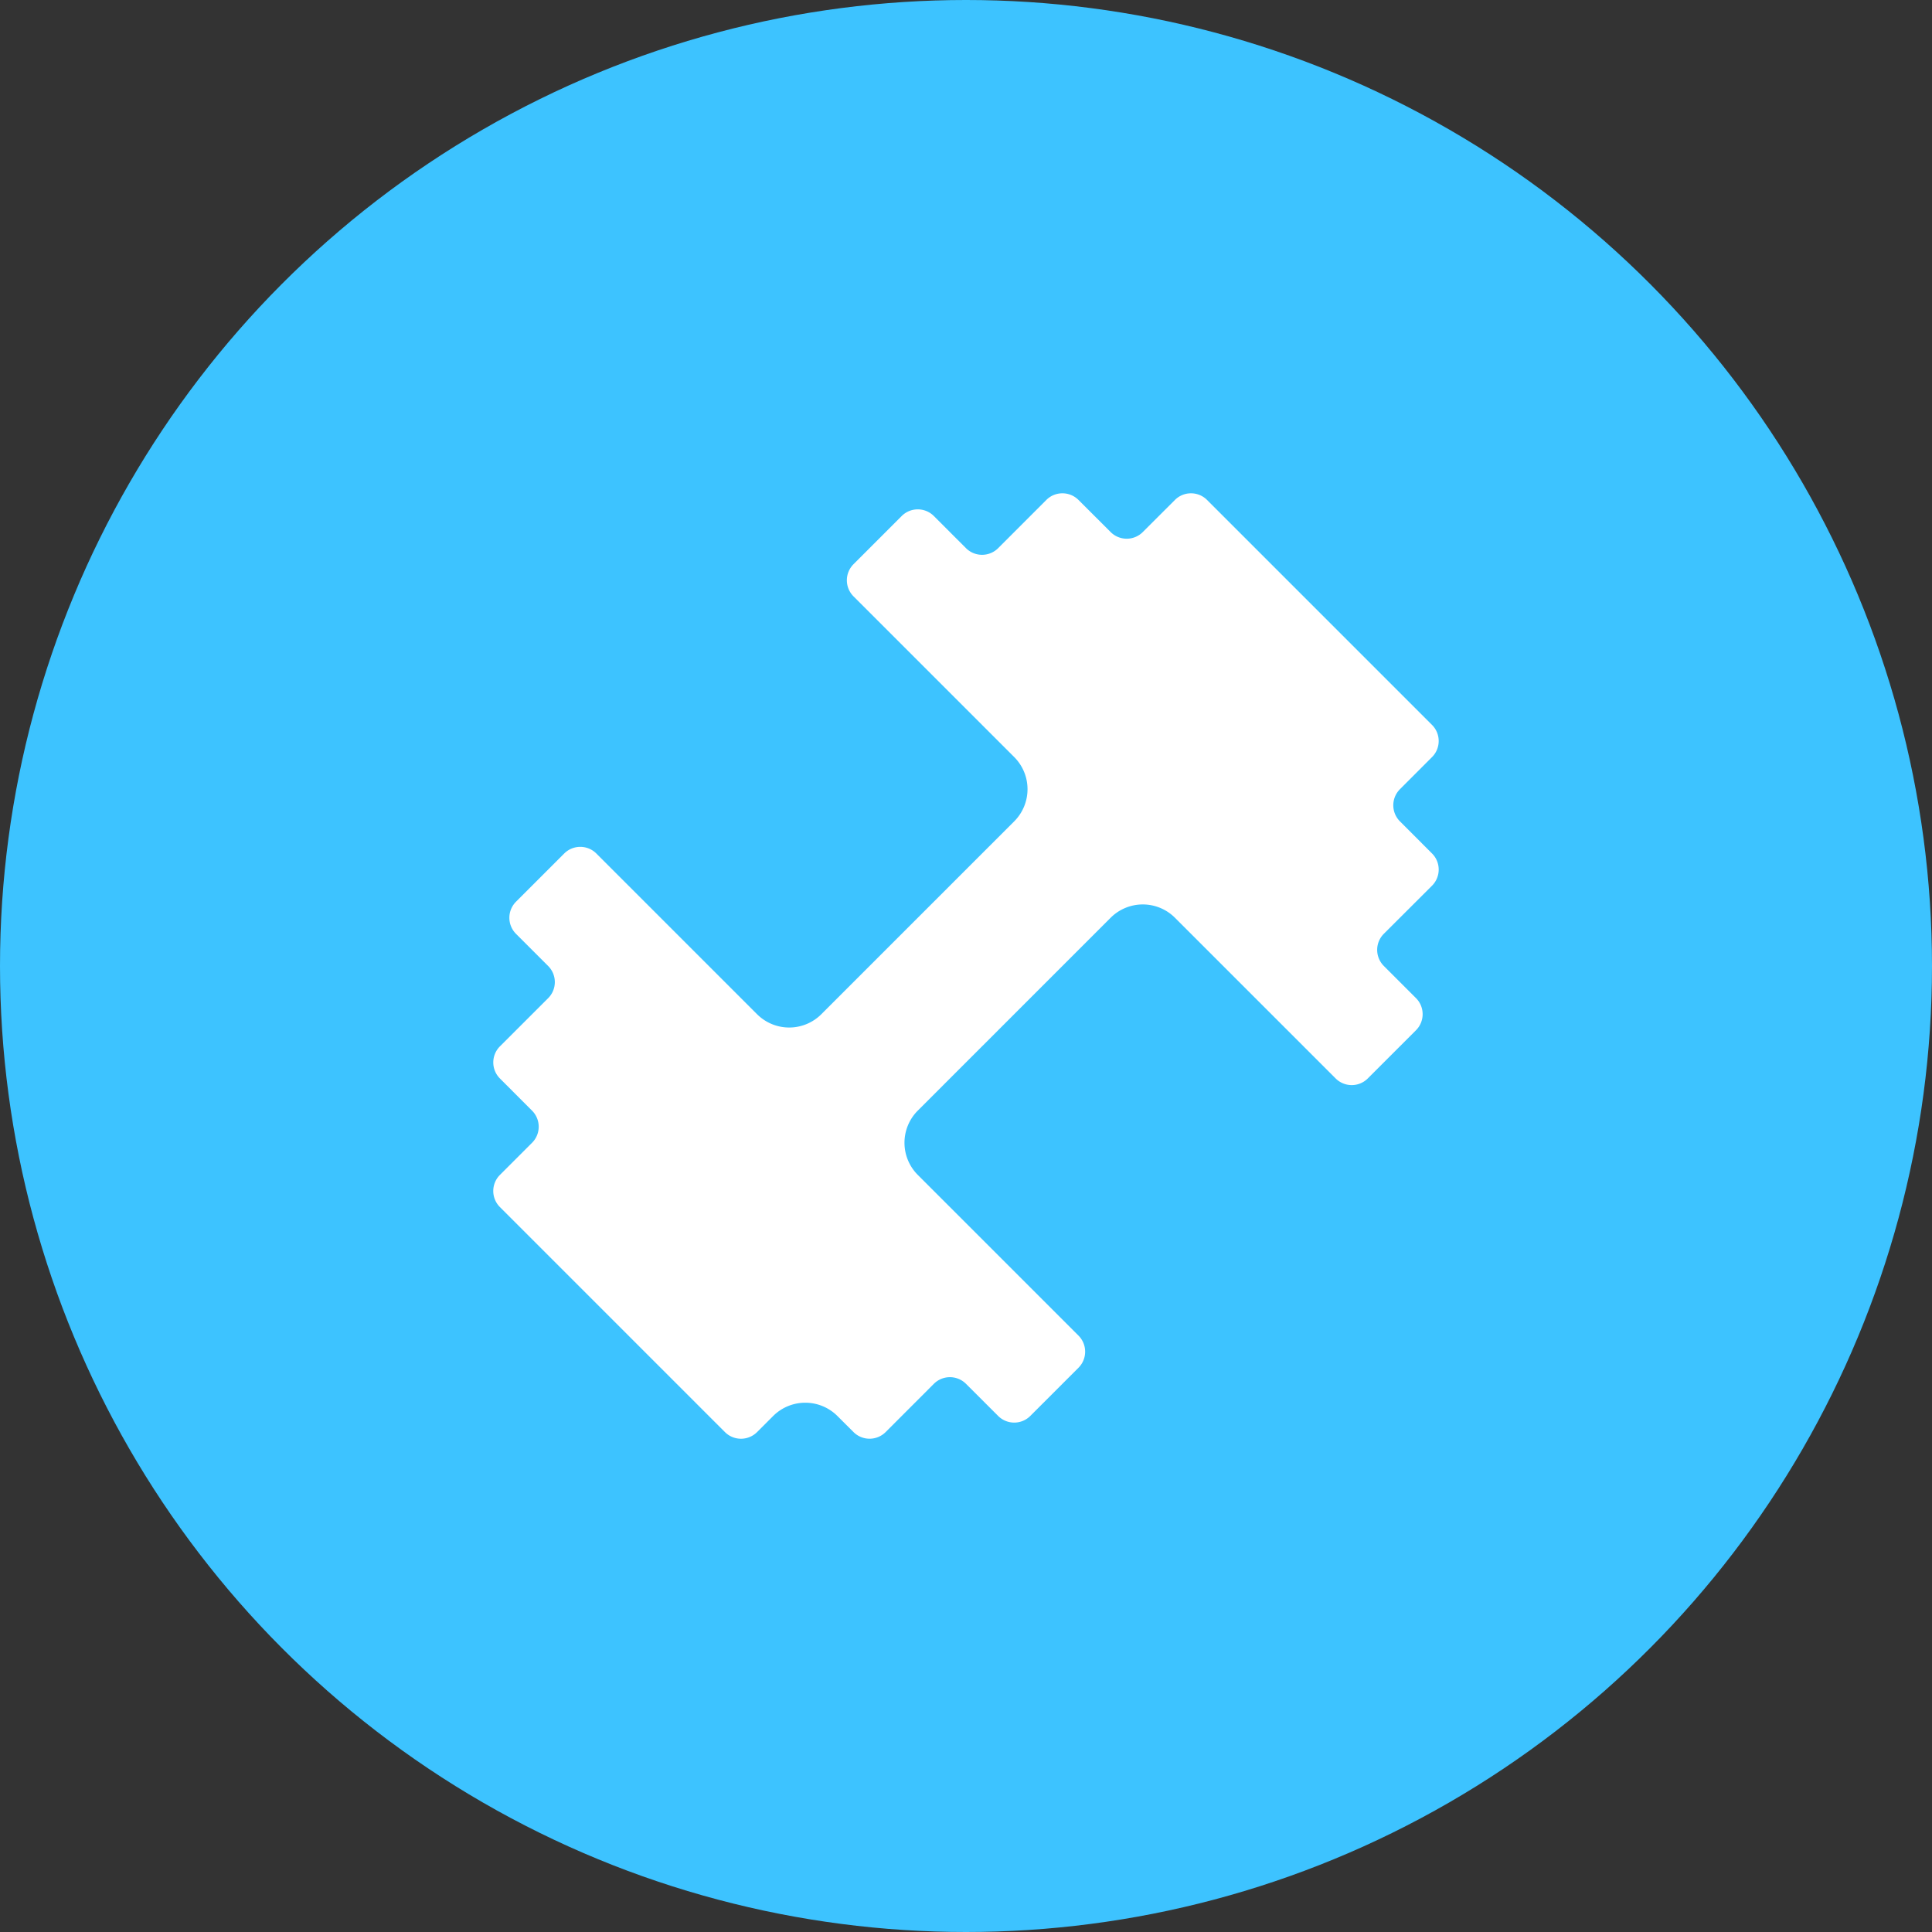 <svg xmlns="http://www.w3.org/2000/svg" width="48" height="48" viewBox="0 0 48 48">
    <rect x="0" y="0" width="48" height="48" fill="#333333" stroke="none"/>
    <g fill="none" fill-rule="evenodd">
        <circle cx="24" cy="24" r="24" fill="#3DC3FF" fill-rule="nonzero"/>
        <path fill="#FFF" d="M20.406 25.198l4.792-4.792a1.13 1.13 0 0 0 0-1.597l-3.993-3.993a.565.565 0 0 1 0-.798l1.198-1.198c.22-.22.578-.22.798 0l.799.799c.22.22.578.22.799 0l1.197-1.198c.22-.22.578-.22.799 0l.799.798c.22.22.578.22.798 0l.799-.798c.22-.22.578-.22.798 0l5.59 5.59c.22.22.22.578 0 .798l-.798.799a.565.565 0 0 0 0 .798l.798.799c.22.22.22.578 0 .799L34.381 23.2a.565.565 0 0 0 0 .799l.799.799c.22.22.22.578 0 .798l-1.198 1.198a.565.565 0 0 1-.798 0l-3.993-3.993a1.13 1.13 0 0 0-1.597 0l-4.792 4.792a1.13 1.13 0 0 0 0 1.597l3.993 3.993c.22.22.22.578 0 .798l-1.198 1.198a.565.565 0 0 1-.798 0L24 34.381a.565.565 0 0 0-.799 0l-1.197 1.198a.565.565 0 0 1-.799 0l-.4-.399a1.13 1.13 0 0 0-1.596 0l-.4.4a.565.565 0 0 1-.798 0l-5.59-5.59a.565.565 0 0 1 0-.8l.798-.798a.565.565 0 0 0 0-.798l-.798-.799a.565.565 0 0 1 0-.799l1.198-1.197a.565.565 0 0 0 0-.799l-.799-.799a.565.565 0 0 1 0-.798l1.198-1.198c.22-.22.578-.22.798 0l3.993 3.993a1.13 1.13 0 0 0 1.597 0z"/>
    </g>
</svg>
